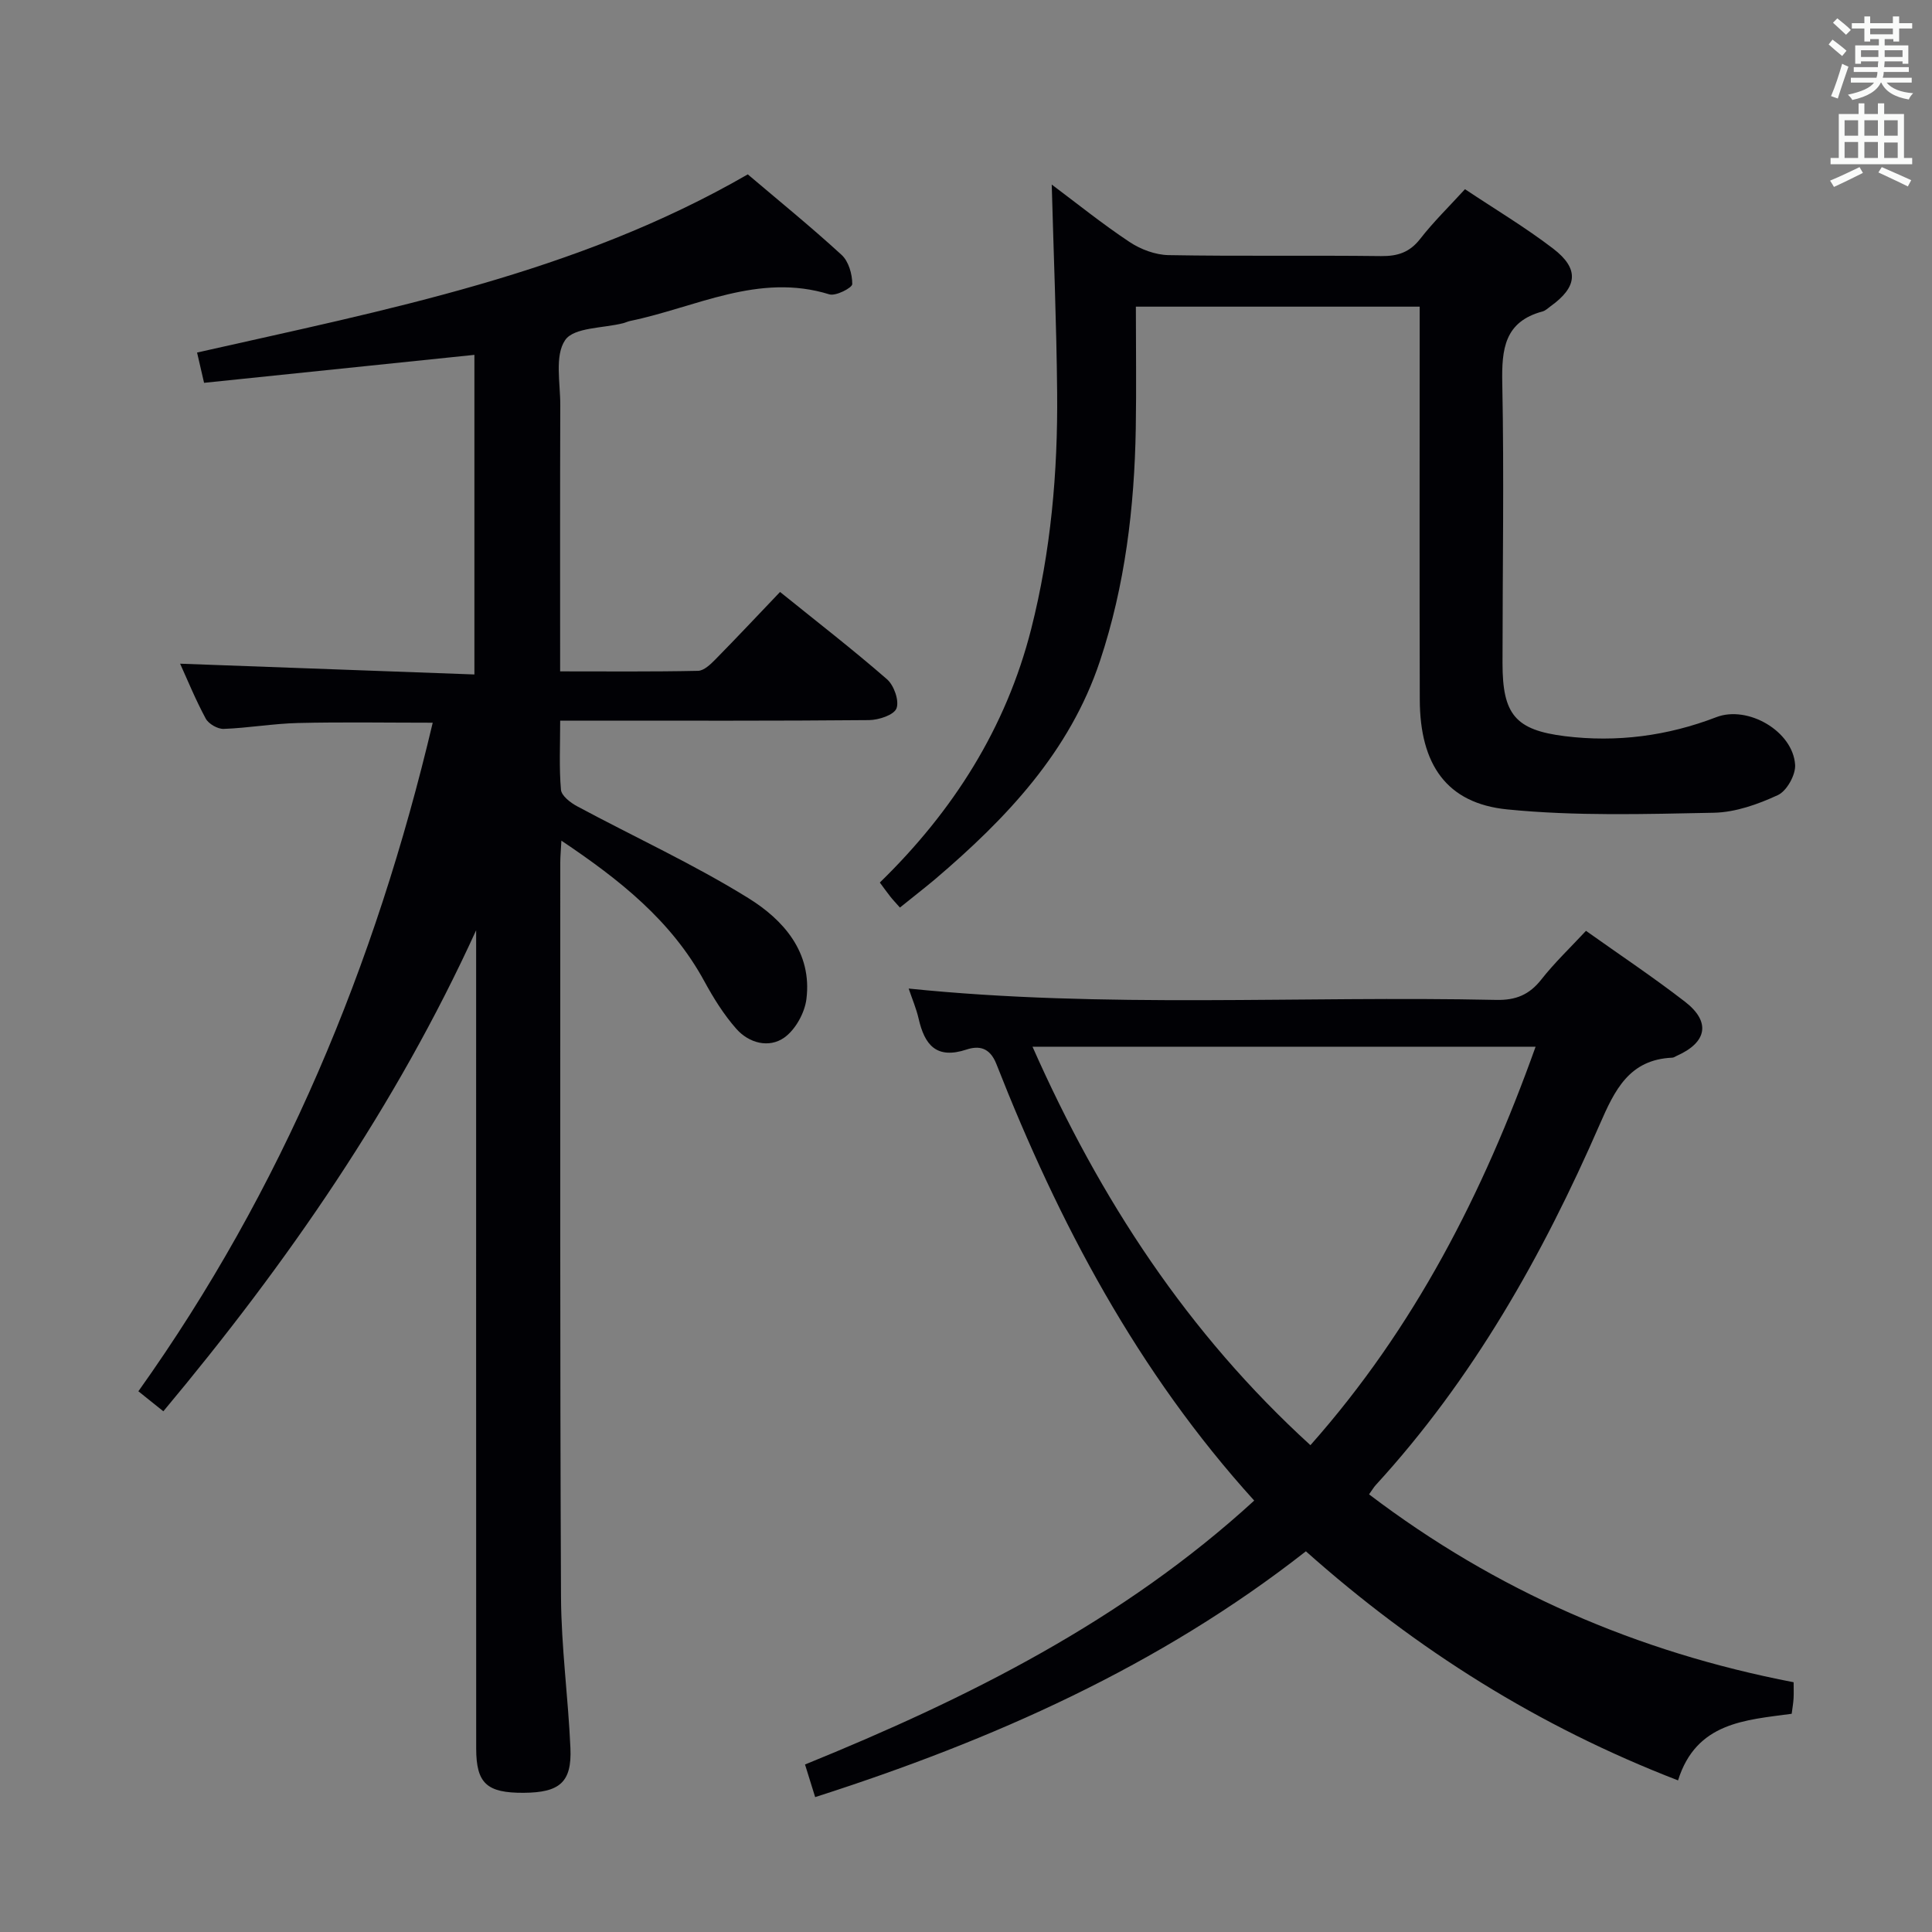 <svg enable-background="new 0 0 400 400" viewBox="0 0 400 400" xmlns="http://www.w3.org/2000/svg"><rect x="0" y="0" width="400" height="400" fill="#808080" stroke="none"/><g fill="#010105"><path d="m116.23 174.05c-.1 2-.23 3.26-.23 4.52.01 50.66-.08 101.33.15 151.99.05 10.45 1.49 20.9 1.95 31.36.31 7.07-2.21 9.22-9.7 9.26-7.6.04-9.8-1.94-9.81-9.16-.02-54.83-.01-109.66-.01-164.49 0-1.64 0-3.29 0-4.93-16.61 36.4-39.04 68.82-64.76 99.59-1.68-1.35-3.16-2.53-5.17-4.14 29.78-41.81 49.06-88.11 60.94-138.42-9.41 0-18.65-.16-27.88.06-5.14.12-10.25 1.03-15.39 1.22-1.25.05-3.14-1.04-3.73-2.14-2.11-3.91-3.8-8.06-5.3-11.36 20.14.74 40.36 1.47 60.93 2.23 0-22.66 0-44.37 0-66.17-18.8 1.95-37.25 3.86-55.97 5.79-.49-2.14-.89-3.86-1.45-6.27 39.04-8.83 78.44-16.34 114.02-36.89 6.36 5.4 13.07 10.85 19.43 16.68 1.45 1.33 2.21 3.99 2.2 6.04-.01.77-3.42 2.54-4.75 2.12-14.66-4.54-27.64 2.71-41.23 5.51-.49.1-.94.33-1.43.46-4.17 1.06-10.21.84-12.03 3.5-2.21 3.23-.99 8.89-1.01 13.5-.06 18.15-.03 36.29-.03 55.09 9.7 0 19.13.09 28.55-.11 1.22-.03 2.59-1.34 3.59-2.36 4.43-4.5 8.74-9.1 13.39-13.97 7.8 6.29 15.15 11.98 22.15 18.08 1.44 1.26 2.56 4.43 1.96 6.02-.52 1.37-3.68 2.41-5.69 2.43-19.33.18-38.66.11-58 .11-1.79 0-3.58 0-5.94 0 0 5.09-.24 9.73.16 14.31.11 1.24 1.95 2.67 3.33 3.41 11.82 6.35 24.09 11.97 35.46 19.02 7.23 4.48 13.25 11.19 12.03 20.91-.36 2.87-2.28 6.34-4.58 7.97-3.18 2.25-7.32 1.15-9.93-1.81-2.6-2.94-4.74-6.39-6.63-9.86-6.82-12.53-17.49-20.99-29.59-29.1z"/><path d="m259.67 310.68c-24.16-26.65-40.48-57.53-53.38-90.39-1.39-3.54-3.73-3.8-6.19-2.99-6.25 2.06-8.67-.97-9.91-6.4-.48-2.09-1.34-4.09-2.06-6.23 40.56 4.16 81.13 1.47 121.64 2.35 4.06.09 6.85-1.06 9.34-4.22 2.76-3.51 6.03-6.62 9.25-10.08 7.01 4.98 13.92 9.59 20.48 14.66 5.41 4.17 4.6 8.44-1.69 11.22-.3.13-.6.37-.91.38-8.93.38-11.93 6.7-15.04 13.83-11.81 27.11-26.23 52.68-46.37 74.66-.43.47-.75 1.04-1.38 1.92 26.28 19.96 55.5 32.66 87.9 38.9 0 1.13.05 2.24-.01 3.34-.06.98-.23 1.96-.39 3.19-9.6 1.31-19.76 1.74-23.53 13.79-28.83-11.13-54.09-26.99-77.05-47.43-30.34 23.79-64.86 39.12-101.6 50.89-.73-2.35-1.36-4.35-2.1-6.75 33.7-13.7 65.83-29.76 93-54.64zm-45.9-93.97c14.03 31.69 32.19 59.38 57.54 82.5 21.54-24.3 35.76-52.13 46.62-82.5-34.93 0-69.15 0-104.16 0z"/><path d="m186.32 187.9c-.91-1.03-1.48-1.62-1.98-2.26-.71-.9-1.38-1.84-2.18-2.92 15.2-14.8 26.13-32 31.34-52.51 4.07-16.04 5.52-32.42 5.37-48.92-.13-14.28-.73-28.56-1.12-43.08 5.21 3.9 10.49 8.16 16.11 11.89 2.3 1.53 5.34 2.67 8.07 2.72 14.66.26 29.33.02 43.99.2 3.46.04 5.94-.77 8.12-3.57 2.74-3.52 5.96-6.66 9.27-10.28 6.22 4.15 12.49 7.89 18.25 12.3 5.46 4.18 5.06 7.93-.52 11.93-.54.39-1.06.92-1.67 1.08-7.89 2.12-8.48 7.79-8.34 14.84.39 19.32.05 38.66.05 57.99 0 10.58 2.62 13.83 12.93 15.11 10.72 1.32 21.21-.04 31.34-3.94 6.51-2.5 15.87 2.9 16.31 9.87.13 2.08-1.73 5.41-3.56 6.26-4.13 1.91-8.79 3.57-13.26 3.66-14.26.28-28.63.72-42.78-.69-12.56-1.25-18.07-9.3-18.11-22.73-.07-25.16-.02-50.33-.02-75.49 0-1.82 0-3.64 0-5.87-19.3 0-38.35 0-58.76 0 0 8.4.12 16.82-.02 25.24-.28 16.35-2.22 32.5-7.4 48.08-6.27 18.87-19.43 32.68-34.16 45.23-2.28 1.91-4.65 3.74-7.27 5.86z"/></g><path d="m378.6 9.2.8-1c.9.7 1.9 1.4 2.9 2.3l-.9 1.1c-1.1-.9-2-1.7-2.8-2.4zm.5 10.7c.9-2.1 1.6-4.3 2.3-6.7.4.2.8.4 1.3.6-.7 2.1-1.5 4.3-2.2 6.6zm.4-15.2.9-.9c1 .8 2 1.6 2.8 2.4l-1 1c-1-.9-1.9-1.8-2.7-2.5zm12.5-1.3h1.2v1.4h2.7v1.1h-2.7v2.7h-1.2v-.5h-1.8v1.3h4.9v3.8h-1.2v-.5h-3.7c0 .4-.1.9-.1 1.2h5.1v1h-5.2c0 .5-.1.9-.2 1.2h6v1h-5.2c1.1 1.3 2.9 2 5.5 2.2-.4.4-.7.8-.9 1.3-2.9-.5-4.8-1.6-5.7-3.5h-.1c-.8 1.7-2.7 2.9-5.9 3.6-.2-.4-.6-.8-.9-1.1 2.8-.6 4.6-1.4 5.4-2.5h-4.8v-1h5.3c.1-.3.2-.7.2-1.2h-4.9v-1h5c0-.4 0-.8.1-1.2h-3.6v.5h-1.2v-3.8h4.9v-1.3h-1.8v.5h-1.2v-2.7h-2.6v-1.1h2.6v-1.4h1.2v1.4h4.7v-1.4zm-6.7 8.4h3.6c0-.4 0-.9 0-1.4h-3.6zm1.9-4.7h4.7v-1.2h-4.7zm6.7 3.3h-3.7v1.4h3.7z" fill="#fafbfa"/><path d="m384.7 21.4h1.3v2.2h2.8v-2.2h1.3v2.2h4.1v9.1h1.7v1.3h-16.9v-1.3h1.7v-9.1h4.1v-2.2zm.3 13.2.7 1.2c-1.8.9-3.8 1.9-6 2.9-.2-.4-.5-.8-.8-1.3 2.4-1 4.4-2 6.1-2.8zm-3.1-6.5h2.8v-3.2h-2.8zm0 4.6h2.8v-3.3h-2.8zm4.1-4.6h2.8v-3.2h-2.8zm0 4.6h2.8v-3.3h-2.8zm3.6 1.9c2.1.9 4.1 1.8 6.1 2.7l-.7 1.3c-2.2-1.1-4.2-2-6.1-2.9zm3.3-9.7h-2.8v3.2h2.8zm-2.8 7.8h2.8v-3.2h-2.8z" fill="#fafbfa"/></svg>